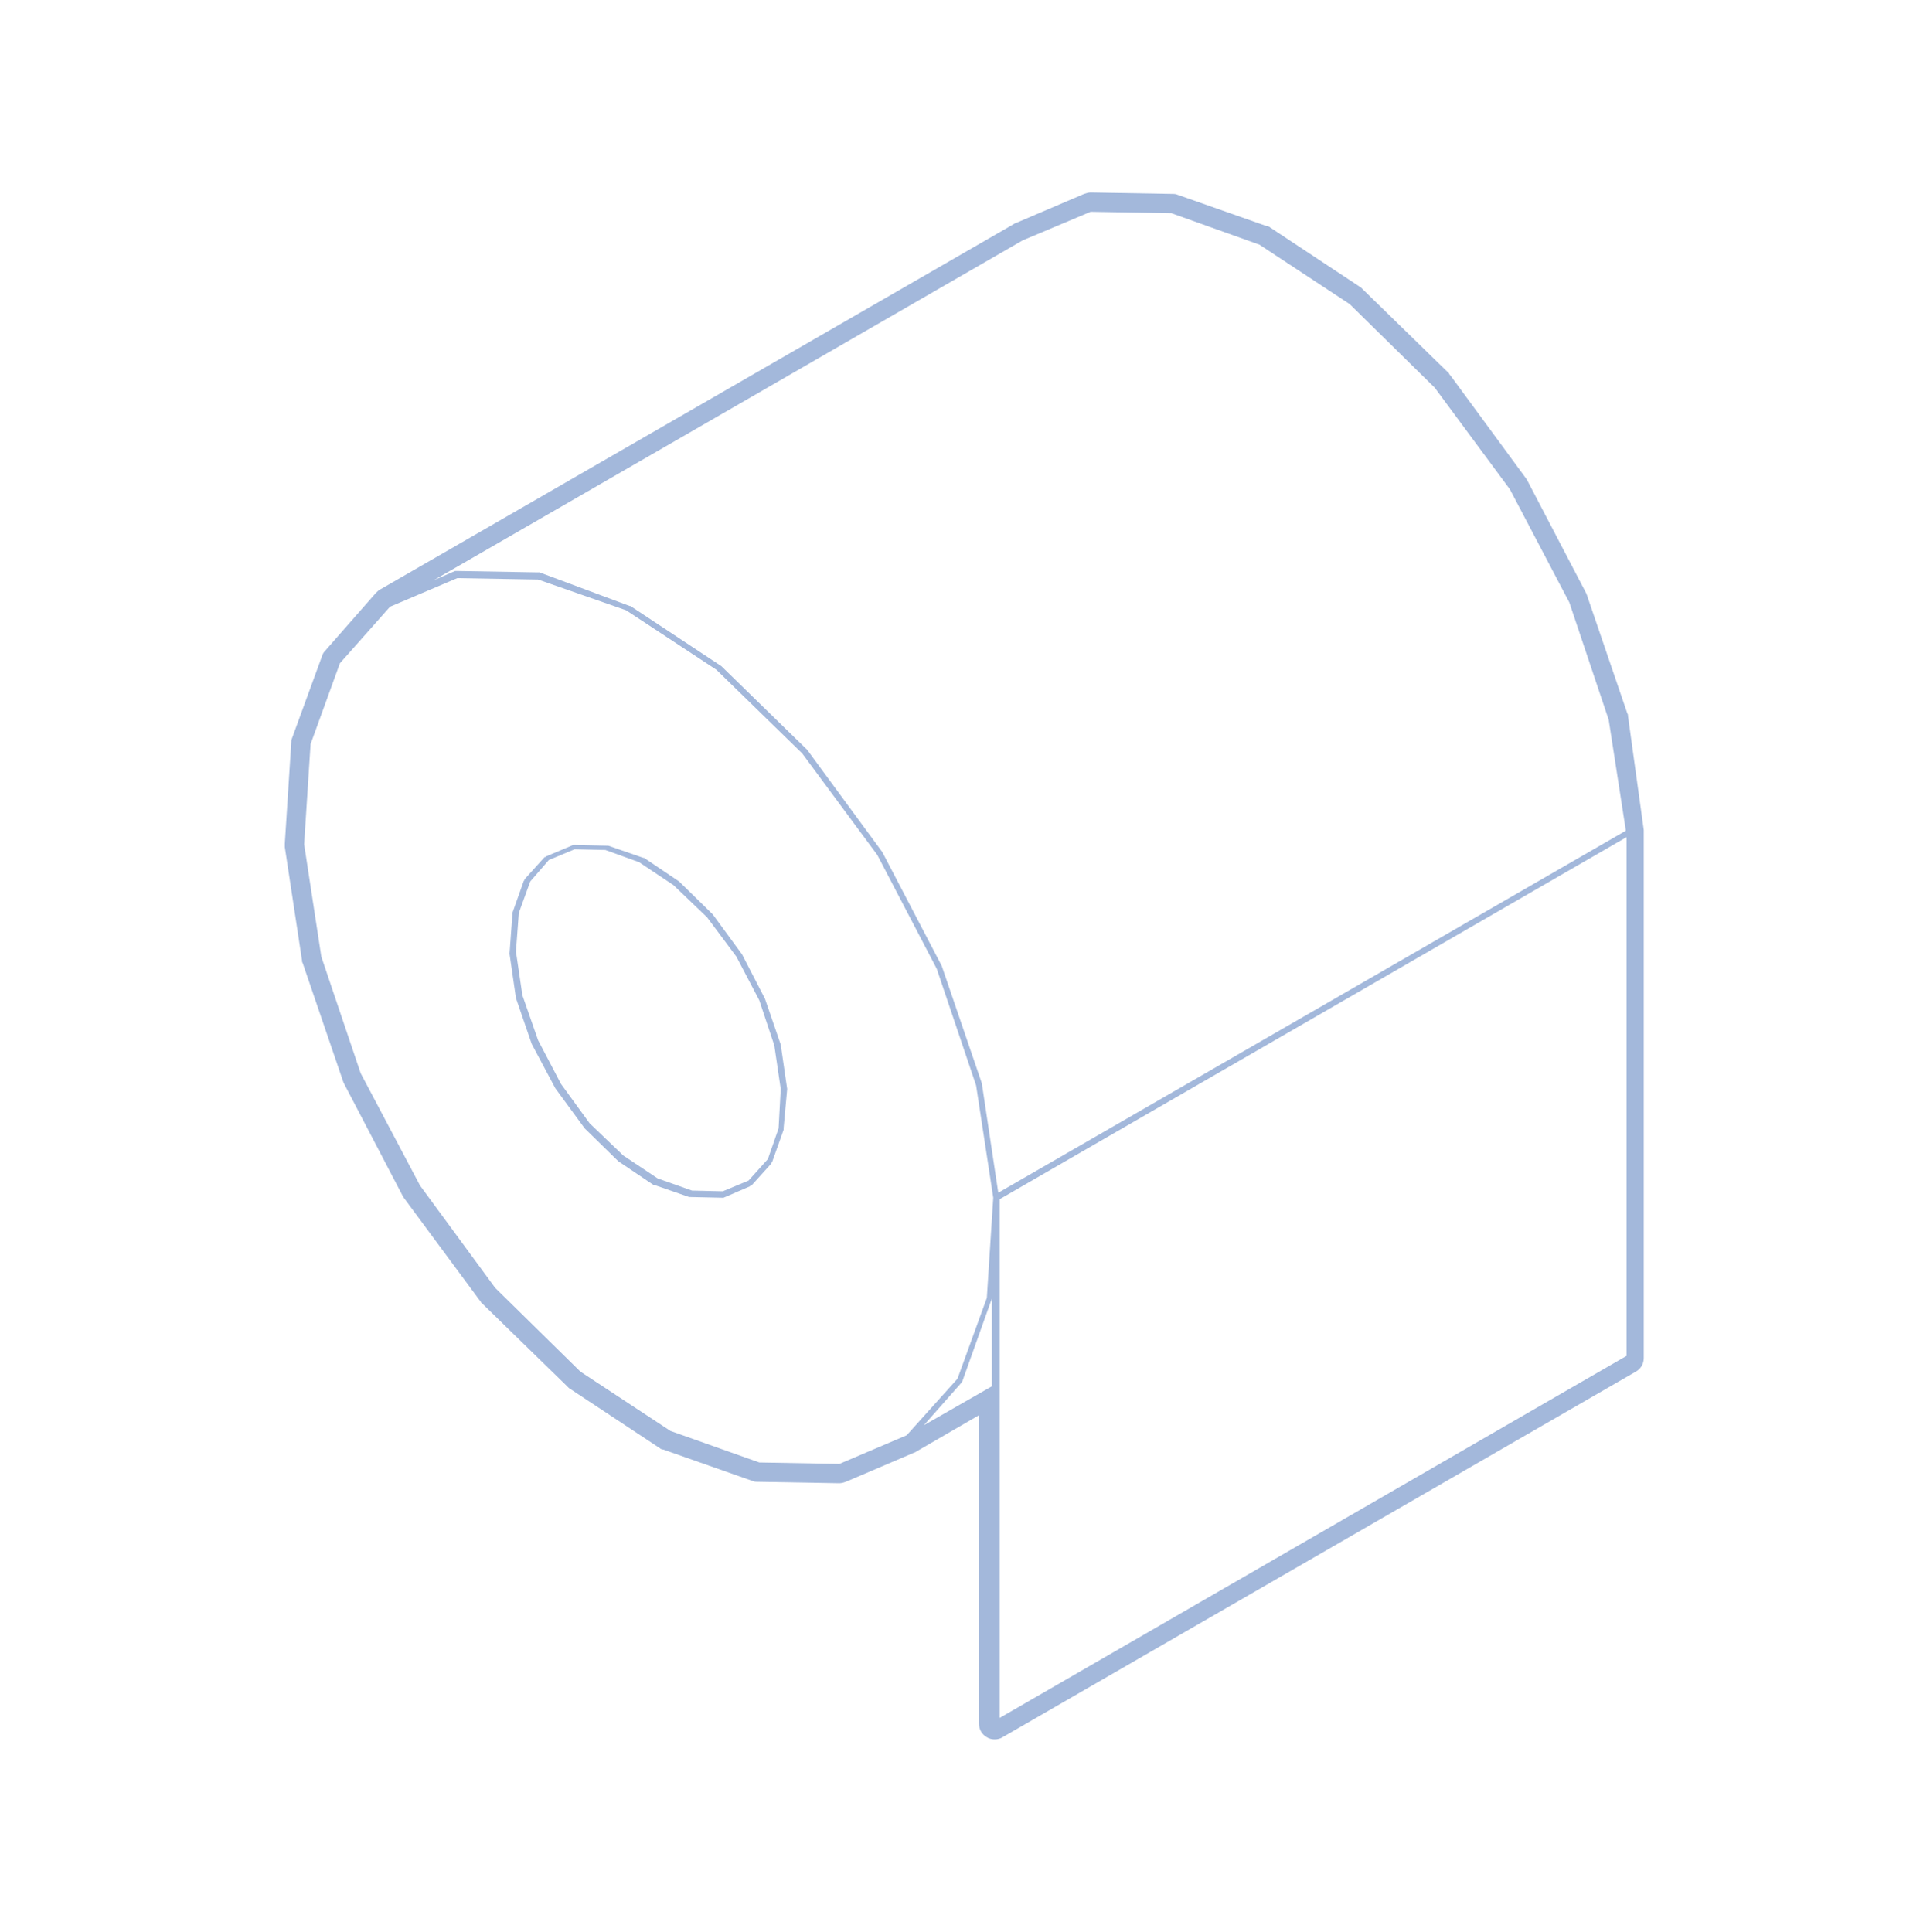 <?xml version="1.0" encoding="utf-8"?>
<!-- Generator: Adobe Illustrator 26.2.1, SVG Export Plug-In . SVG Version: 6.00 Build 0)  -->
<svg version="1.1" id="Layer_1" xmlns="http://www.w3.org/2000/svg" xmlns:xlink="http://www.w3.org/1999/xlink" x="0px" y="0px"
	 viewBox="0 0 269.7 270" style="enable-background:new 0 0 269.7 270;" xml:space="preserve">
<style type="text/css">
	.st0{fill:#4771B7;enable-background:new    ;}
	.st1{opacity:0.5;fill:#4771B7;enable-background:new    ;}
	.st2{opacity:0.5;enable-background:new    ;}
	.st3{fill:#4771B7;}
	.st4{opacity:0.5;fill-rule:evenodd;clip-rule:evenodd;fill:#4771B7;enable-background:new    ;}
</style>
<g class="st2">
	<path class="st3" d="M110,152.2l-0.9-6.2c0,0,0,0,0,0c0,0,0,0,0,0l-2.2-6.4c0,0,0,0,0,0c0,0,0,0,0,0l-3.2-6.2c0,0,0,0,0,0
		c0,0,0,0,0,0l-4.1-5.6c0,0,0,0,0,0c0,0,0,0,0,0l-4.7-4.6c0,0,0,0,0,0c0,0,0,0,0,0l-4.9-3.3c0,0,0,0-0.1,0c0,0,0,0,0,0l-4.9-1.7
		c0,0,0,0-0.1,0c0,0,0,0-0.1,0l-4.5-0.1h0c0,0-0.1,0-0.1,0c0,0-0.1,0-0.1,0l-3.8,1.6c0,0,0,0-0.1,0.1c0,0-0.1,0-0.1,0l-2.8,3.1
		c0,0,0,0.1,0,0.1c0,0,0,0-0.1,0.1l-1.6,4.5c0,0,0,0,0,0.1c0,0,0,0,0,0.1l-0.4,5.5c0,0,0,0,0,0c0,0,0,0,0,0l0.9,6.2c0,0,0,0,0,0
		c0,0,0,0,0,0l2.2,6.4c0,0,0,0,0,0c0,0,0,0,0,0l3.3,6.2c0,0,0,0,0,0c0,0,0,0,0,0l4.1,5.6c0,0,0,0,0,0c0,0,0,0,0,0l4.7,4.6
		c0,0,0,0,0,0c0,0,0,0,0,0l4.9,3.3c0,0,0,0,0.1,0c0,0,0,0,0,0l4.9,1.7c0,0,0.1,0,0.1,0c0,0,0,0,0,0l4.5,0.1h0c0.1,0,0.1,0,0.2,0
		l3.7-1.6c0,0,0-0.1,0.1-0.1c0,0,0.1,0,0.1,0l2.8-3.1c0,0,0,0,0-0.1c0,0,0.1-0.1,0.1-0.1l1.6-4.5c0,0,0,0,0-0.1c0,0,0,0,0-0.1
		L110,152.2C110,152.3,110,152.3,110,152.2C110,152.3,110,152.3,110,152.2L110,152.2z M108.8,157.7l-1.5,4.3l-2.7,3l-3.6,1.5
		l-4.3-0.1l-4.8-1.7l-4.8-3.2l-4.7-4.5l-4-5.5l-3.2-6.1l-2.2-6.3l-0.9-6.1l0.4-5.4l1.6-4.4l2.6-3l3.6-1.5l4.3,0.1l4.7,1.7l4.8,3.2
		l4.7,4.5l4.1,5.5l3.2,6.1l2.1,6.3l0.9,6.1L108.8,157.7z"/>
	<path class="st3" d="M227.5,100.1c0-0.1,0-0.3-0.1-0.4l-5.6-16.4c0-0.1-0.1-0.2-0.1-0.3l-8.3-15.9c-0.1-0.1-0.1-0.2-0.2-0.3
		l-10.5-14.3c-0.1-0.1-0.2-0.2-0.2-0.3l-12-11.7c-0.1-0.1-0.2-0.2-0.3-0.3l-12.7-8.4c-0.1-0.1-0.3-0.2-0.5-0.2l-12.5-4.4
		c-0.2-0.1-0.5-0.1-0.7-0.1l-11.4-0.2h0c-0.3,0-0.6,0.1-0.9,0.2l-9.6,4.1c-0.1,0-0.2,0.1-0.2,0.1L53.1,82.4
		c-0.2,0.1-0.4,0.3-0.6,0.5l-7.1,8.1c-0.2,0.2-0.3,0.4-0.4,0.7l-4.2,11.5c-0.1,0.2-0.1,0.4-0.1,0.6l-0.9,14.1c0,0.2,0,0.3,0,0.5
		l2.4,15.8c0,0.1,0,0.3,0.1,0.4l5.6,16.4c0,0.1,0.1,0.2,0.1,0.3l8.3,15.9c0.1,0.1,0.1,0.2,0.2,0.3L67,181.7c0.1,0.1,0.2,0.2,0.2,0.3
		l12,11.7c0.1,0.1,0.2,0.2,0.3,0.3l12.7,8.4c0.1,0.1,0.3,0.2,0.5,0.2l12.5,4.4c0.2,0.1,0.5,0.1,0.7,0.1l11.4,0.2h0
		c0.3,0,0.6-0.1,0.9-0.2l9.6-4.1c0.1,0,0.2-0.1,0.2-0.1l8.8-5.1v43.1c0,0.8,0.4,1.5,1.1,1.9c0.3,0.2,0.7,0.3,1.1,0.3
		c0.4,0,0.8-0.1,1.1-0.3l88.5-51.1c0.7-0.4,1.1-1.1,1.1-1.9v-73.5c0-0.1,0-0.2,0-0.3L227.5,100.1z M126.7,200.6l-9.4,4l-11.2-0.2
		L93.7,200l-12.6-8.3L69.2,180l-10.5-14.3L50.4,150l-5.5-16.3l-2.4-15.7l0.9-14l4.1-11.3l7-7.9l9.4-4l11.3,0.2l12.3,4.3l12.6,8.3
		l12,11.7l10.5,14.2l8.3,15.9l5.5,16.3l2.4,15.7l-0.9,14l-4.1,11.3L126.7,200.6z M138.7,193.7l-9.6,5.5l5.3-6c0,0,0,0,0-0.1
		c0,0,0.1,0,0.1-0.1l4.1-11.5c0,0,0,0,0-0.1c0,0,0,0,0,0V193.7z M137.2,151.4C137.2,151.4,137.2,151.4,137.2,151.4
		C137.2,151.4,137.2,151.4,137.2,151.4l-5.6-16.4c0,0,0,0,0,0c0,0,0,0,0,0l-8.3-15.9c0,0,0,0,0,0c0,0,0,0,0,0l-10.5-14.3
		c0,0,0,0,0,0c0,0,0,0,0,0l-12-11.7c0,0,0,0,0,0c0,0,0,0,0,0l-12.7-8.4c0,0,0,0-0.1,0c0,0,0,0,0,0L75.4,80c0,0,0,0-0.1,0
		c0,0,0,0-0.1,0l-11.4-0.2h0c0,0-0.1,0-0.1,0c0,0-0.1,0-0.1,0l-3,1.3l82.3-47.5l9.5-4l11.3,0.2l12.3,4.4l12.6,8.3l11.9,11.7
		L211,68.4l8.3,15.8l5.5,16.4l2.4,15.5l-87.7,50.6L137.2,151.4z M227.3,189.5l-87.6,50.6v-72.5l87.6-50.6L227.3,189.5z"/>
</g>
</svg>
